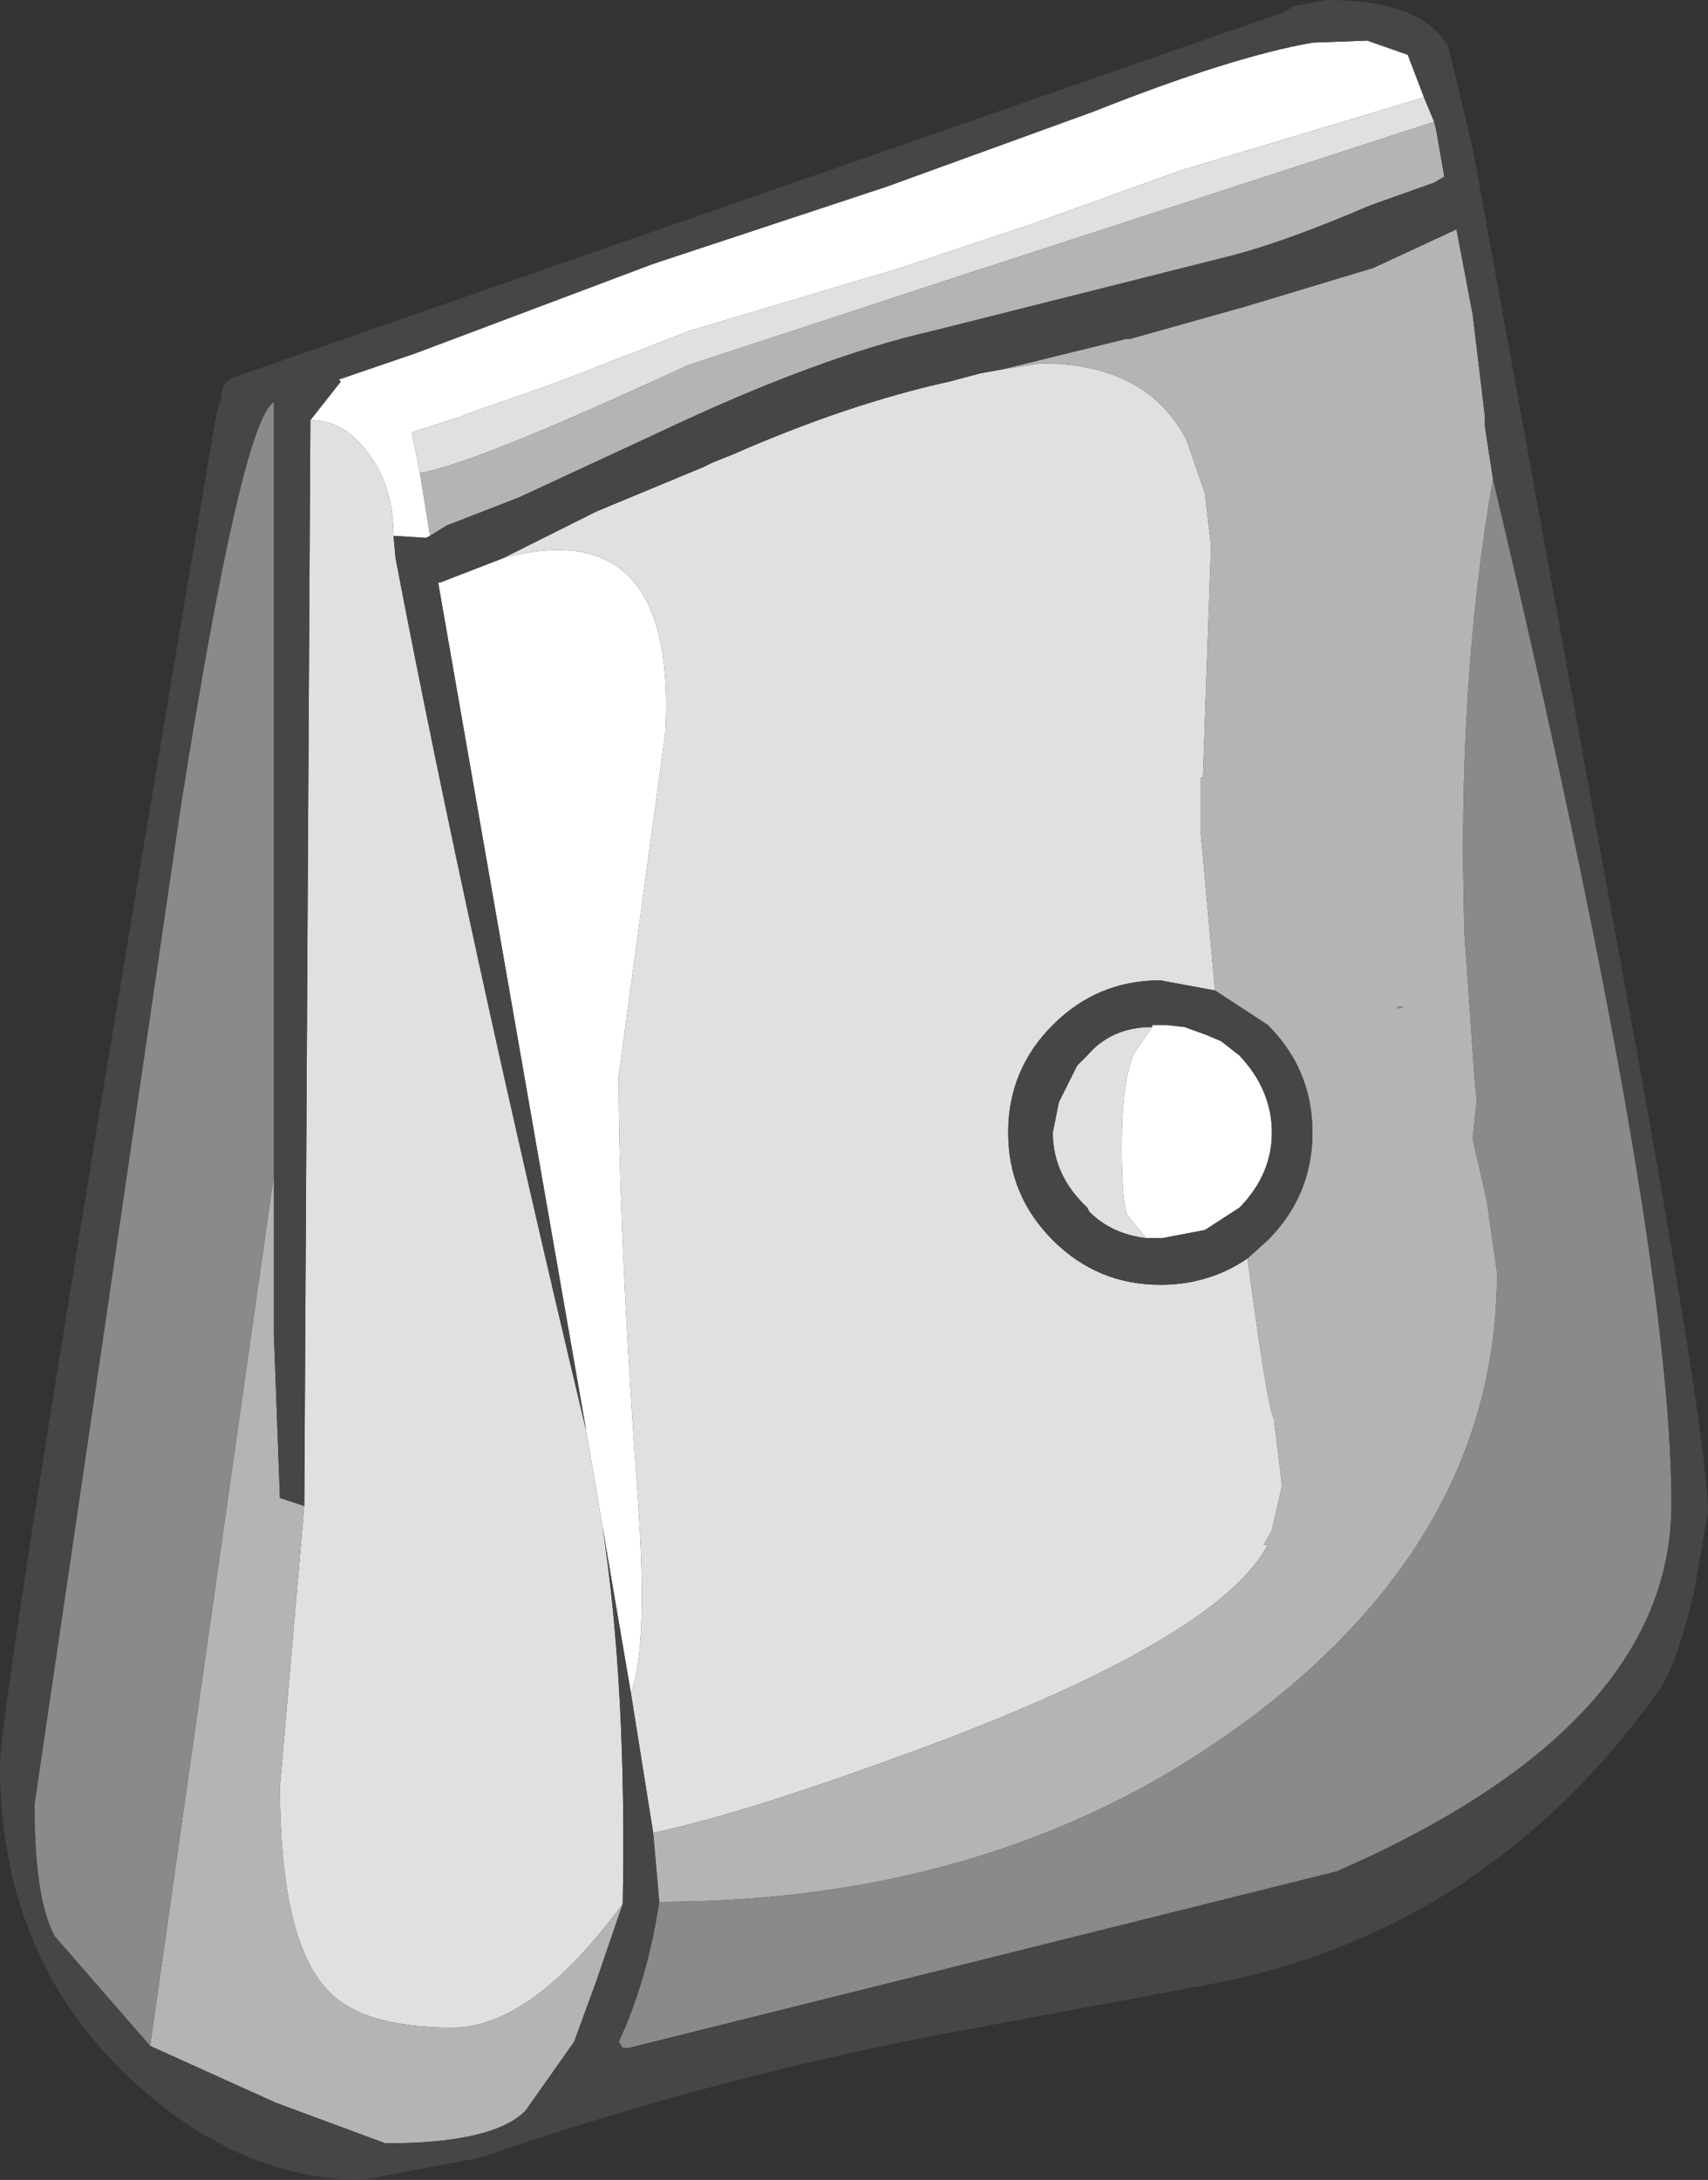 <?xml version="1.0" encoding="UTF-8" standalone="no"?>
<svg xmlns:ffdec="https://www.free-decompiler.com/flash" xmlns:xlink="http://www.w3.org/1999/xlink" ffdec:objectType="shape" height="53.7px" width="42.1px" xmlns="http://www.w3.org/2000/svg">
  <rect width="100%" height="100%" fill="#333333" stroke="none"/>
  <g transform="matrix(1.0, 0.0, 0.0, 1.0, 3.75, 51.35)">
    <path d="M3.9 -41.0 L4.65 -41.95 4.6 -42.0 6.5 -42.65 12.35 -44.85 18.1 -46.75 23.2 -48.6 Q26.6 -49.95 28.6 -50.3 L29.95 -50.35 30.95 -50.0 31.35 -48.95 25.35 -47.15 21.6 -45.8 20.1 -45.3 18.45 -44.75 13.25 -43.2 9.9 -41.9 7.75 -41.15 7.65 -41.1 6.4 -40.7 6.6 -39.7 6.85 -38.15 6.75 -38.1 5.95 -38.15 Q5.95 -39.35 5.35 -40.15 4.75 -41.0 3.9 -41.0 M10.7 -16.1 L7.05 -37.0 7.1 -37.0 8.65 -37.6 Q12.95 -38.75 12.65 -33.3 L11.5 -24.85 Q11.5 -21.05 11.95 -14.75 12.25 -10.8 11.8 -9.65 L11.1 -13.75 10.7 -16.1 M24.5 -20.85 L24.05 -21.4 Q23.9 -21.6 23.9 -23.15 23.9 -24.7 24.2 -25.4 L24.65 -26.05 24.65 -26.1 24.9 -26.1 25.0 -26.1 25.45 -26.05 26.0 -25.85 26.35 -25.7 26.8 -25.35 Q27.6 -24.5 27.6 -23.45 27.6 -22.45 26.85 -21.65 L26.8 -21.6 25.95 -21.05 24.9 -20.85 24.75 -20.85 24.5 -20.85" fill="#ffffff" fill-rule="evenodd" stroke="none"/>
    <path d="M31.35 -48.95 L31.6 -48.35 19.75 -44.5 13.2 -42.35 Q7.9 -39.9 6.6 -39.7 L6.4 -40.7 7.65 -41.1 7.75 -41.15 9.9 -41.9 13.25 -43.2 18.45 -44.75 20.1 -45.3 21.6 -45.8 25.35 -47.15 31.35 -48.95 M5.95 -38.15 L6.0 -37.6 Q7.75 -28.45 10.7 -16.1 L11.1 -13.75 Q11.7 -9.8 11.6 -4.45 9.35 -1.4 7.4 -1.4 5.15 -1.4 4.3 -2.35 3.15 -3.6 3.15 -7.35 L3.75 -14.25 3.9 -41.0 Q4.75 -41.0 5.35 -40.15 5.95 -39.35 5.95 -38.15 M8.65 -37.6 L10.95 -38.75 13.6 -39.85 13.8 -39.95 14.3 -40.15 Q17.15 -41.4 19.65 -41.95 L20.4 -42.15 20.95 -42.25 21.9 -42.4 Q24.45 -42.4 25.45 -40.6 L25.5 -40.5 25.95 -39.2 26.1 -37.9 25.9 -32.2 25.85 -32.2 25.85 -30.8 26.2 -26.95 24.85 -27.2 Q23.3 -27.2 22.2 -26.1 21.1 -25.0 21.1 -23.45 21.1 -21.9 22.2 -20.8 23.3 -19.7 24.85 -19.7 26.05 -19.7 27.0 -20.35 27.5 -16.6 27.65 -16.4 L27.85 -14.75 27.6 -13.65 27.4 -13.3 27.5 -13.3 Q26.35 -11.1 19.55 -8.5 14.75 -6.7 12.35 -6.2 L11.8 -9.65 Q12.25 -10.8 11.95 -14.75 11.5 -21.05 11.5 -24.85 L12.65 -33.3 Q12.95 -38.75 8.65 -37.6 M24.5 -20.85 Q23.65 -20.95 23.1 -21.5 L23.05 -21.6 Q22.2 -22.4 22.2 -23.45 L22.35 -24.2 22.8 -25.1 23.05 -25.35 Q23.65 -26.05 24.65 -26.05 L24.2 -25.4 Q23.9 -24.7 23.9 -23.15 23.9 -21.6 24.05 -21.4 L24.5 -20.85 M32.65 -24.25 L32.7 -24.4 32.7 -24.45 32.65 -24.25 32.6 -24.1 32.65 -24.25" fill="#e0e0e0" fill-rule="evenodd" stroke="none"/>
    <path d="M31.6 -48.35 L31.65 -48.15 31.85 -47.0 31.6 -46.85 30.05 -46.3 Q27.95 -45.4 26.6 -45.05 L19.25 -43.2 Q16.4 -42.55 12.5 -40.7 L9.05 -39.1 7.25 -38.4 6.85 -38.15 6.6 -39.7 Q7.9 -39.9 13.2 -42.35 L19.75 -44.5 31.6 -48.35 M20.95 -42.25 L24.0 -43.0 24.1 -43.0 26.95 -43.8 30.1 -44.75 32.15 -45.7 32.55 -43.6 32.85 -41.1 32.85 -40.85 33.05 -39.55 Q32.15 -34.4 32.35 -28.3 L32.6 -24.75 32.65 -24.25 32.55 -23.3 32.9 -21.75 33.15 -20.0 Q33.15 -13.6 27.1 -9.05 21.05 -4.5 12.5 -4.5 L12.35 -6.2 Q14.75 -6.7 19.55 -8.5 26.35 -11.1 27.5 -13.3 L27.4 -13.3 27.6 -13.65 27.85 -14.75 27.65 -16.4 Q27.5 -16.6 27.0 -20.35 L27.5 -20.8 Q28.6 -21.9 28.6 -23.45 28.6 -25.0 27.5 -26.1 L26.2 -26.95 25.85 -30.8 25.85 -32.2 25.9 -32.2 26.1 -37.9 25.95 -39.2 25.5 -40.5 25.45 -40.6 Q24.45 -42.4 21.9 -42.4 L20.95 -42.25 M11.6 -4.45 L10.95 -2.55 10.4 -1.05 9.2 0.65 Q8.4 1.45 5.75 1.45 L3.05 0.45 -0.05 -0.95 3.0 -22.4 3.0 -18.5 3.15 -14.45 3.75 -14.25 3.15 -7.35 Q3.15 -3.6 4.3 -2.35 5.15 -1.4 7.4 -1.4 9.35 -1.4 11.6 -4.45 M30.85 -26.55 L30.7 -26.55 30.7 -26.5 30.85 -26.55 M32.65 -24.25 L32.6 -24.1 32.65 -24.25" fill="#b4b4b4" fill-rule="evenodd" stroke="none"/>
    <path d="M33.05 -39.55 Q37.45 -21.0 37.45 -14.3 37.45 -8.85 29.2 -5.25 L11.75 -0.9 11.6 -0.9 11.5 -1.05 Q12.2 -2.55 12.5 -4.5 21.05 -4.5 27.1 -9.05 33.15 -13.6 33.15 -20.0 L32.9 -21.75 32.55 -23.3 32.65 -24.25 32.6 -24.75 32.35 -28.3 Q32.15 -34.4 33.05 -39.55 M-0.05 -0.95 L-2.4 -3.65 Q-2.9 -4.55 -2.9 -6.9 L-1.15 -18.8 0.7 -31.45 Q2.2 -40.95 3.0 -41.45 L3.0 -22.4 -0.05 -0.95 M30.85 -26.55 L30.7 -26.5 30.7 -26.55 30.85 -26.55 M32.65 -24.25 L32.7 -24.45 32.7 -24.4 32.65 -24.25" fill="#8a8a8a" fill-rule="evenodd" stroke="none"/>
    <path d="M8.1 1.8 L5.2 2.35 Q2.1 2.35 -0.6 -0.2 -3.75 -3.2 -3.75 -7.85 -3.75 -9.65 1.6 -41.25 L1.7 -41.5 Q1.7 -41.95 2.0 -42.05 L27.9 -51.05 28.15 -51.2 28.95 -51.35 Q31.3 -51.35 31.95 -50.2 L32.55 -47.7 36.75 -24.6 Q38.35 -15.65 38.35 -14.1 L38.0 -12.1 Q37.55 -10.25 37.1 -9.65 33.0 -3.95 26.5 -2.55 L19.0 -1.15 Q13.45 -0.05 8.1 1.8 M31.35 -48.95 L30.95 -50.0 29.95 -50.35 28.6 -50.3 Q26.6 -49.95 23.2 -48.6 L18.1 -46.75 12.35 -44.85 6.5 -42.65 4.6 -42.0 4.65 -41.95 3.9 -41.0 3.75 -14.25 3.15 -14.45 3.0 -18.5 3.0 -22.4 3.0 -41.45 Q2.2 -40.95 0.7 -31.45 L-1.15 -18.8 -2.9 -6.9 Q-2.9 -4.55 -2.4 -3.65 L-0.05 -0.95 3.05 0.45 5.75 1.45 Q8.4 1.45 9.2 0.65 L10.4 -1.05 10.95 -2.55 11.6 -4.45 Q11.7 -9.8 11.1 -13.75 L11.8 -9.65 12.35 -6.2 12.5 -4.5 Q12.2 -2.55 11.5 -1.05 L11.6 -0.9 11.75 -0.9 29.2 -5.25 Q37.45 -8.85 37.45 -14.3 37.45 -21.0 33.05 -39.55 L32.85 -40.85 32.85 -41.1 32.55 -43.6 32.15 -45.7 30.1 -44.75 26.95 -43.8 24.1 -43.0 24.0 -43.0 20.95 -42.25 20.4 -42.15 19.65 -41.95 Q17.15 -41.4 14.3 -40.15 L13.8 -39.95 13.6 -39.85 10.95 -38.75 8.65 -37.6 7.1 -37.0 7.05 -37.0 10.7 -16.1 Q7.75 -28.45 6.0 -37.6 L5.95 -38.15 6.75 -38.1 6.85 -38.15 7.25 -38.4 9.05 -39.1 12.5 -40.7 Q16.4 -42.55 19.25 -43.2 L26.6 -45.05 Q27.95 -45.4 30.05 -46.3 L31.6 -46.85 31.85 -47.0 31.65 -48.15 31.6 -48.35 31.35 -48.95 M24.65 -26.05 Q23.65 -26.05 23.05 -25.35 L22.8 -25.1 22.35 -24.2 22.2 -23.45 Q22.2 -22.4 23.05 -21.6 L23.1 -21.5 Q23.65 -20.95 24.5 -20.85 L24.75 -20.85 24.9 -20.85 25.95 -21.05 26.8 -21.6 26.85 -21.65 Q27.6 -22.45 27.6 -23.45 27.6 -24.5 26.8 -25.35 L26.35 -25.7 26.0 -25.85 25.45 -26.05 25.0 -26.1 24.9 -26.1 24.65 -26.1 24.65 -26.05 M27.0 -20.35 Q26.05 -19.7 24.85 -19.7 23.3 -19.7 22.2 -20.8 21.1 -21.9 21.1 -23.45 21.1 -25.0 22.2 -26.1 23.3 -27.2 24.85 -27.2 L26.2 -26.95 27.5 -26.1 Q28.6 -25.0 28.6 -23.45 28.6 -21.9 27.5 -20.8 L27.0 -20.35" fill="#464646" fill-rule="evenodd" stroke="none"/>
  </g>
</svg>
